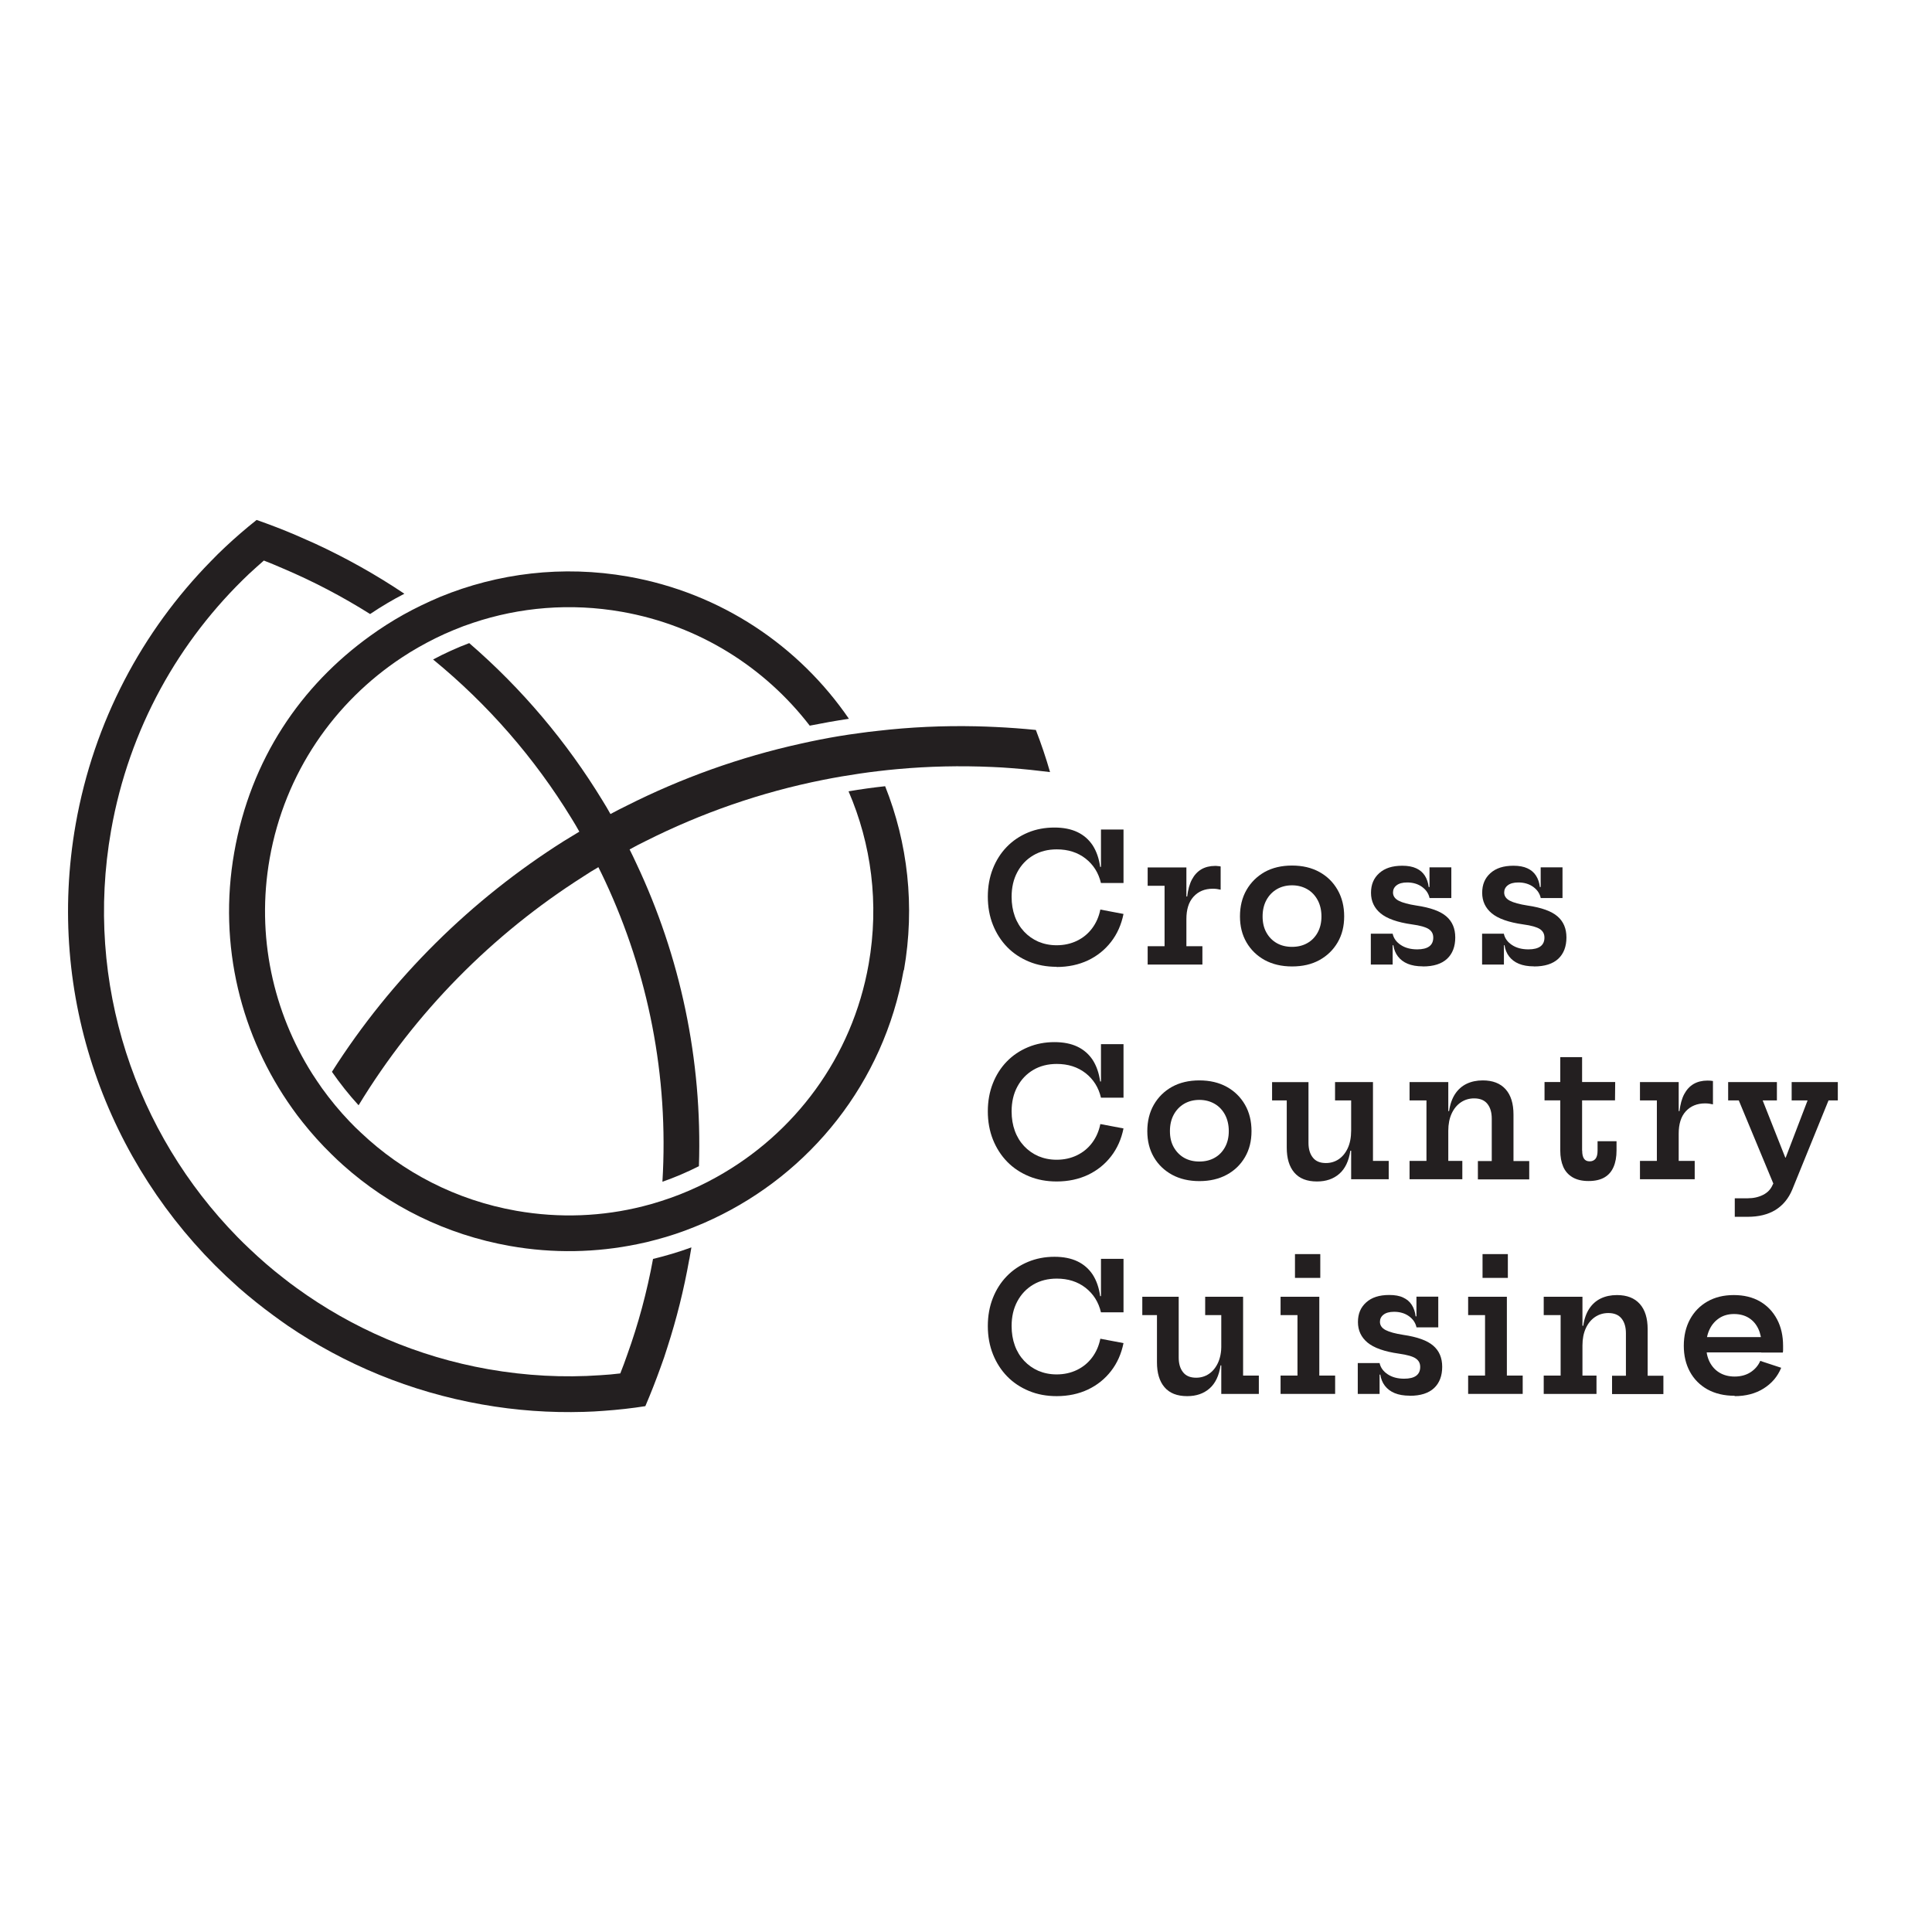 <?xml version="1.0" encoding="UTF-8"?>
<svg id="Layer_1" data-name="Layer 1" xmlns="http://www.w3.org/2000/svg" viewBox="0 0 216 216">
  <defs>
    <style>
      .cls-1 {
        fill: #231f20;
      }
    </style>
  </defs>
  <g id="Light1">
    <path class="cls-1" d="M101.03,108.47c-2.23,12.64-10.5,22.72-21.31,27.8-.7.33-1.4.64-2.12.92h0c-1.38.56-2.79,1.03-4.24,1.41h0c-.69.19-1.39.36-2.11.5-4.56.94-9.38,1.06-14.24.2-7.18-1.27-13.54-4.48-18.62-9.01-.46-.41-.9-.82-1.33-1.25-1.15-1.12-2.22-2.31-3.22-3.57-.4-.5-.79-1.01-1.16-1.54-5.71-8.01-8.33-18.21-6.49-28.64s7.46-18.64,15.23-24.22c.58-.42,1.17-.82,1.78-1.21,1.25-.8,2.54-1.52,3.89-2.17.7-.34,1.41-.66,2.12-.96,6.43-2.64,13.67-3.56,21.01-2.27,10.44,1.84,19.13,7.79,24.69,15.9-1.47.22-2.93.48-4.38.77-4.99-6.48-12.32-11.2-21.01-12.73-5.75-1.01-11.43-.51-16.63,1.23h0c-.73.24-1.46.51-2.17.81h0c-1.37.56-2.69,1.22-3.97,1.95-.62.35-1.23.73-1.82,1.12-7.53,4.97-13.09,12.89-14.78,22.47-1.53,8.68.4,17.18,4.78,24.1.35.54.71,1.07,1.08,1.6.93,1.29,1.95,2.53,3.06,3.69.42.44.84.86,1.29,1.27,4.66,4.41,10.61,7.54,17.38,8.73,4.85.85,9.64.63,14.12-.5.7-.17,1.38-.37,2.06-.59,1.42-.45,2.79-.99,4.13-1.62.71-.33,1.4-.69,2.08-1.07,8.65-4.81,15.15-13.33,16.99-23.81,1.19-6.78.29-13.43-2.25-19.31,1.35-.23,2.71-.42,4.09-.57,2.52,6.32,3.36,13.4,2.1,20.58Z"/>
    <path class="cls-1" d="M117.4,86.32c-1.44-.18-2.88-.33-4.31-.44-.72-.06-1.43-.1-2.16-.13-3.58-.16-7.12-.08-10.62.24-.7.06-1.4.14-2.09.22-1.39.16-2.77.37-4.14.6-.68.11-1.36.25-2.05.38-6.95,1.38-13.62,3.71-19.86,6.85-.6.29-1.19.6-1.78.93.26.52.52,1.05.76,1.58,4.88,10.34,7.39,21.89,6.99,33.83-1.32.67-2.68,1.25-4.08,1.74.72-11.85-1.61-23.32-6.39-33.58-.25-.53-.5-1.06-.77-1.59-.58.33-1.15.69-1.71,1.06-10.12,6.43-18.76,15.14-25.1,25.56-1.08-1.18-2.07-2.43-2.98-3.74,6.67-10.49,15.59-19.27,25.95-25.81.57-.35,1.13-.69,1.71-1.04-.28-.51-.58-1.01-.89-1.51-4.11-6.72-9.33-12.72-15.46-17.74,1.3-.69,2.65-1.31,4.04-1.83,5.87,5.07,10.89,11.02,14.9,17.6.31.5.61,1,.89,1.51.59-.32,1.19-.63,1.79-.92,6.14-3.1,12.69-5.45,19.49-6.95.71-.16,1.42-.31,2.13-.45,1.42-.28,2.85-.52,4.3-.71.72-.11,1.45-.19,2.17-.27,3.61-.42,7.27-.59,10.98-.51.74.02,1.49.04,2.23.08,1.49.07,2.98.18,4.47.33.6,1.55,1.13,3.12,1.59,4.72Z"/>
    <path class="cls-1" d="M77.06,140.8c-.6,3.38-1.42,6.66-2.45,9.84-.23.75-.48,1.49-.75,2.21-.53,1.48-1.1,2.93-1.71,4.36-1.52.24-3.07.41-4.62.52-.75.06-1.51.1-2.27.12-3.74.11-7.55-.15-11.37-.83-8.05-1.42-15.38-4.5-21.74-8.82-.52-.37-1.04-.73-1.55-1.11-1.34-.98-2.64-2.02-3.89-3.11-.49-.44-.97-.88-1.45-1.33-13.26-12.51-20.19-31.25-16.8-50.5,2.03-11.51,7.46-21.59,15.09-29.38.52-.55,1.07-1.08,1.62-1.6,1.13-1.06,2.31-2.08,3.52-3.04,1.48.52,2.95,1.08,4.37,1.69.72.31,1.42.62,2.13.94,3.51,1.62,6.86,3.5,10.02,5.62-1.32.68-2.6,1.44-3.83,2.27h0c-3.1-1.95-6.37-3.67-9.8-5.12h0c-.69-.31-1.38-.58-2.08-.86-.56.49-1.12.99-1.67,1.5-7.81,7.41-13.4,17.27-15.41,28.67-3.02,17.16,2.77,33.86,14.12,45.45.46.47.92.92,1.4,1.37,1.19,1.13,2.43,2.21,3.74,3.22.49.39.99.77,1.51,1.14,6.17,4.47,13.42,7.65,21.41,9.06,4.22.74,8.42.96,12.51.67.75-.04,1.5-.11,2.24-.2.27-.69.54-1.39.78-2.1,1.24-3.44,2.2-7,2.88-10.7,1.45-.35,2.89-.78,4.29-1.29-.07.44-.15.9-.23,1.34Z"/>
    <g>
      <path class="cls-1" d="M118.14,108.09c-1.13,0-2.16-.19-3.1-.58s-1.76-.93-2.44-1.63c-.68-.7-1.21-1.53-1.59-2.48s-.57-2.01-.57-3.15.19-2.18.56-3.12c.37-.94.89-1.76,1.56-2.45.67-.69,1.46-1.22,2.37-1.6.91-.38,1.9-.56,2.96-.56,1,0,1.86.17,2.57.51.71.34,1.28.84,1.71,1.49.42.66.7,1.46.83,2.4h.67l-.58,1.81c-.27-1.15-.85-2.06-1.73-2.75-.88-.68-1.95-1.02-3.21-1.02-.99,0-1.87.22-2.63.67-.76.45-1.35,1.07-1.78,1.87-.43.8-.64,1.72-.64,2.77,0,.79.12,1.52.36,2.18.24.66.59,1.23,1.04,1.71s.98.85,1.59,1.12c.62.26,1.3.4,2.04.4.84,0,1.6-.17,2.28-.5s1.24-.79,1.69-1.39c.45-.6.76-1.3.92-2.1l2.59.49c-.24,1.19-.7,2.23-1.39,3.12-.69.89-1.55,1.58-2.58,2.07-1.04.49-2.21.74-3.51.74ZM123.09,98.72v-5.98h2.52v5.98h-2.52Z"/>
      <path class="cls-1" d="M132.64,105.79h1.79v2.05h-6.12v-2.05h1.89v-6.76h-1.89v-2.05h4.33v8.81ZM136.47,99.47c-.13-.03-.27-.06-.42-.08s-.3-.03-.45-.03c-.91,0-1.63.3-2.17.9s-.79,1.43-.79,2.5l-.47-2.53h.56c.09-.76.26-1.39.53-1.9s.62-.88,1.05-1.14c.44-.25.95-.38,1.54-.38.11,0,.21,0,.31.02.1,0,.2.02.31.04v2.59Z"/>
      <path class="cls-1" d="M144.45,108.05c-1.16,0-2.18-.24-3.05-.71-.87-.48-1.55-1.14-2.04-1.98-.49-.84-.73-1.81-.73-2.91s.24-2.1.73-2.95c.49-.85,1.17-1.52,2.03-2.01.87-.48,1.89-.72,3.06-.72s2.19.24,3.06.72c.87.48,1.55,1.15,2.04,2.01s.73,1.84.73,2.95-.24,2.07-.73,2.91-1.17,1.5-2.04,1.98-1.89.71-3.06.71ZM144.45,105.86c.65,0,1.22-.14,1.71-.42.5-.28.88-.68,1.16-1.19.28-.51.42-1.11.42-1.79s-.14-1.3-.42-1.82c-.28-.52-.66-.93-1.16-1.22-.5-.29-1.07-.44-1.71-.44s-1.22.15-1.71.44c-.49.29-.88.7-1.16,1.22s-.42,1.13-.42,1.82.14,1.29.42,1.79c.28.51.67.91,1.16,1.19.49.28,1.06.42,1.71.42Z"/>
      <path class="cls-1" d="M153.26,107.84v-3.45h2.44v3.45h-2.44ZM159.07,108.04c-.67,0-1.23-.1-1.69-.29s-.82-.47-1.09-.82c-.27-.35-.44-.77-.51-1.25h-.46l.38-1.29c.11.51.41.93.91,1.26s1.11.49,1.84.49c.59,0,1.04-.11,1.34-.33.3-.22.45-.55.45-.98s-.17-.73-.51-.96c-.34-.22-.96-.4-1.86-.52-1.64-.23-2.81-.65-3.52-1.24-.71-.59-1.07-1.36-1.07-2.29s.3-1.64.92-2.2,1.47-.83,2.58-.83c.63,0,1.15.1,1.56.29.41.19.73.46.96.82.23.36.37.78.43,1.27h.46l-.36,1.24c-.11-.51-.39-.93-.85-1.26-.46-.33-1.02-.49-1.66-.49-.52,0-.91.11-1.18.32-.27.21-.4.48-.4.8,0,.39.21.7.63.92.42.22,1.08.4,1.98.54,1.57.23,2.68.63,3.35,1.21s1,1.36,1,2.36-.3,1.81-.91,2.38c-.61.57-1.51.86-2.71.86ZM159.82,100.4v-3.43h2.44v3.43h-2.44Z"/>
      <path class="cls-1" d="M165.7,107.84v-3.45h2.44v3.45h-2.44ZM171.5,108.04c-.67,0-1.23-.1-1.69-.29s-.82-.47-1.09-.82c-.27-.35-.44-.77-.51-1.25h-.46l.38-1.29c.11.51.41.93.91,1.26s1.11.49,1.84.49c.59,0,1.04-.11,1.34-.33.3-.22.45-.55.45-.98s-.17-.73-.51-.96c-.34-.22-.96-.4-1.86-.52-1.64-.23-2.81-.65-3.52-1.24-.71-.59-1.07-1.36-1.07-2.29s.3-1.64.92-2.2,1.47-.83,2.58-.83c.63,0,1.15.1,1.56.29.41.19.73.46.96.82.23.36.37.78.43,1.27h.46l-.36,1.24c-.11-.51-.39-.93-.85-1.26-.46-.33-1.02-.49-1.66-.49-.52,0-.91.11-1.18.32-.27.21-.4.48-.4.8,0,.39.21.7.63.92.42.22,1.08.4,1.98.54,1.57.23,2.68.63,3.35,1.21s1,1.36,1,2.36-.3,1.81-.91,2.38c-.61.57-1.51.86-2.71.86ZM172.25,100.4v-3.43h2.44v3.43h-2.44Z"/>
      <path class="cls-1" d="M118.14,132.09c-1.13,0-2.16-.19-3.1-.58s-1.76-.93-2.44-1.63c-.68-.7-1.21-1.53-1.59-2.48-.38-.96-.57-2.01-.57-3.15s.19-2.18.56-3.12c.37-.94.89-1.76,1.56-2.45.67-.69,1.46-1.22,2.37-1.6s1.9-.57,2.96-.57c1,0,1.86.17,2.57.51.71.34,1.28.84,1.71,1.49.42.66.7,1.46.83,2.4h.67l-.58,1.81c-.27-1.15-.85-2.06-1.73-2.75-.88-.68-1.95-1.02-3.21-1.02-.99,0-1.87.22-2.63.67-.76.45-1.35,1.07-1.78,1.87s-.64,1.72-.64,2.76c0,.79.12,1.52.36,2.18.24.66.59,1.23,1.04,1.71.45.48.98.85,1.59,1.12.62.26,1.3.4,2.04.4.84,0,1.6-.17,2.28-.5s1.24-.79,1.69-1.39c.45-.6.76-1.3.92-2.1l2.59.49c-.24,1.19-.7,2.23-1.39,3.12-.69.89-1.55,1.58-2.58,2.07-1.04.49-2.21.74-3.51.74ZM123.09,122.72v-5.98h2.52v5.98h-2.52Z"/>
      <path class="cls-1" d="M134.09,132.05c-1.16,0-2.18-.24-3.05-.71-.87-.48-1.55-1.13-2.04-1.97-.49-.84-.73-1.81-.73-2.91s.24-2.1.73-2.95c.49-.85,1.17-1.52,2.03-2,.87-.48,1.89-.72,3.06-.72s2.19.24,3.06.72,1.55,1.15,2.04,2,.73,1.84.73,2.95-.24,2.07-.73,2.91-1.17,1.5-2.04,1.97-1.89.71-3.06.71ZM134.09,129.86c.65,0,1.22-.14,1.71-.42.5-.28.88-.68,1.16-1.19.28-.51.42-1.11.42-1.79s-.14-1.3-.42-1.83c-.28-.52-.66-.93-1.16-1.22-.5-.29-1.07-.44-1.71-.44s-1.22.15-1.71.44c-.49.29-.88.7-1.16,1.22s-.42,1.13-.42,1.83.14,1.29.42,1.79.67.91,1.16,1.19c.49.28,1.06.42,1.71.42Z"/>
      <path class="cls-1" d="M146.29,120.98v6.79c0,.69.16,1.24.49,1.65.32.41.81.61,1.46.61.52,0,1-.14,1.42-.42s.77-.7,1.02-1.24.38-1.2.38-1.97l.47,2.25h-.56c-.17,1.15-.58,2.01-1.23,2.58-.66.58-1.49.86-2.5.86-1.13,0-1.97-.33-2.54-1s-.84-1.6-.84-2.78v-5.28h-1.64v-2.05h4.08ZM151.06,123.03h-1.8v-2.05h4.24v8.81h1.76v2.05h-4.2v-8.81Z"/>
      <path class="cls-1" d="M161.92,129.79h1.57v2.05h-5.9v-2.05h1.89v-6.76h-1.89v-2.05h4.33v8.81ZM166.78,129.79v-4.72c0-.7-.16-1.25-.49-1.66-.33-.41-.82-.61-1.48-.61-.55,0-1.05.15-1.48.44s-.78.71-1.03,1.25c-.25.54-.38,1.19-.38,1.94l-.47-2.21h.56c.11-.77.34-1.4.67-1.91.34-.51.77-.89,1.29-1.14s1.12-.38,1.81-.38c1.11,0,1.96.33,2.55.99s.88,1.6.88,2.83v5.2h1.76v2.05h-5.74v-2.05h1.54Z"/>
      <path class="cls-1" d="M176.89,128.64c0,.41.07.71.21.91.14.2.35.29.63.29s.5-.1.66-.3c.15-.2.22-.5.22-.9v-1.05h2.12v1.03c0,.72-.11,1.33-.33,1.84s-.55.9-1.01,1.17c-.46.27-1.05.41-1.78.41s-1.33-.14-1.8-.42-.82-.67-1.04-1.18-.33-1.11-.33-1.81v-5.61h-1.76v-2.05h1.76v-2.78h2.44v2.78h3.7l-.02,2.05h-3.68v5.61Z"/>
      <path class="cls-1" d="M187.68,129.79h1.79v2.05h-6.12v-2.05h1.89v-6.76h-1.89v-2.05h4.33v8.81ZM191.51,123.47c-.13-.03-.27-.06-.42-.08-.15-.02-.3-.03-.45-.03-.91,0-1.63.3-2.17.89s-.79,1.43-.79,2.5l-.47-2.53h.56c.09-.76.26-1.39.53-1.9.27-.5.62-.88,1.05-1.13s.95-.38,1.54-.38c.11,0,.21,0,.31.01.1,0,.2.03.31.04v2.59Z"/>
      <path class="cls-1" d="M200.31,120.98h5.16v2.05h-1.04l-4.05,9.96c-.42,1.01-1.05,1.77-1.89,2.29-.84.51-1.87.76-3.09.76h-1.45v-2.07h1.45c.65,0,1.22-.13,1.73-.39s.86-.64,1.07-1.15l.94-1.63-.76,1.81-3.98-9.58h-1.19v-2.05h5.45v2.05h-1.59l3.2,8.09-1.91-1.7h2l-1.16,1.16,2.89-7.55h-1.78v-2.05Z"/>
      <path class="cls-1" d="M118.14,156.09c-1.13,0-2.16-.19-3.1-.58s-1.76-.93-2.44-1.63c-.68-.7-1.21-1.53-1.59-2.48-.38-.96-.57-2.01-.57-3.15s.19-2.18.56-3.12c.37-.94.89-1.76,1.56-2.45.67-.69,1.46-1.22,2.37-1.6s1.9-.57,2.96-.57c1,0,1.86.17,2.57.51.71.34,1.28.84,1.71,1.49.42.66.7,1.46.83,2.4h.67l-.58,1.81c-.27-1.15-.85-2.06-1.73-2.75-.88-.68-1.95-1.02-3.21-1.02-.99,0-1.87.22-2.63.67-.76.45-1.35,1.07-1.78,1.87s-.64,1.72-.64,2.76c0,.79.12,1.52.36,2.18.24.66.59,1.23,1.04,1.71.45.48.98.85,1.59,1.12.62.26,1.3.4,2.04.4.84,0,1.6-.17,2.28-.5s1.24-.79,1.69-1.39c.45-.6.76-1.3.92-2.1l2.59.49c-.24,1.19-.7,2.23-1.39,3.12-.69.89-1.55,1.58-2.58,2.07-1.04.49-2.21.74-3.51.74ZM123.09,146.72v-5.98h2.52v5.98h-2.52Z"/>
      <path class="cls-1" d="M131.78,144.98v6.79c0,.69.16,1.24.49,1.65.32.41.81.61,1.46.61.52,0,1-.14,1.42-.42s.77-.7,1.02-1.24.38-1.2.38-1.97l.47,2.25h-.56c-.17,1.15-.58,2.01-1.23,2.58-.66.58-1.49.86-2.5.86-1.13,0-1.97-.33-2.54-1s-.84-1.6-.84-2.78v-5.28h-1.64v-2.05h4.08ZM136.54,147.03h-1.8v-2.05h4.24v8.81h1.76v2.05h-4.2v-8.81Z"/>
      <path class="cls-1" d="M147.5,153.79h1.77v2.05h-6.1v-2.05h1.89v-6.76h-1.89v-2.05h4.33v8.81ZM144.78,140.21h2.83v2.66h-2.83v-2.66Z"/>
      <path class="cls-1" d="M151.8,155.84v-3.45h2.44v3.45h-2.44ZM157.61,156.04c-.67,0-1.23-.1-1.69-.29s-.82-.47-1.09-.82c-.27-.35-.44-.77-.51-1.25h-.46l.38-1.29c.11.51.41.93.91,1.26.5.33,1.11.49,1.84.49.59,0,1.04-.11,1.34-.33.3-.22.45-.55.45-.98s-.17-.73-.51-.96-.96-.4-1.86-.53c-1.64-.23-2.81-.65-3.52-1.24-.71-.59-1.07-1.36-1.07-2.29s.3-1.64.92-2.2,1.47-.83,2.58-.83c.63,0,1.15.09,1.56.29.41.19.73.46.96.82.23.36.37.78.43,1.28h.46l-.36,1.24c-.11-.51-.39-.93-.85-1.26-.46-.33-1.02-.49-1.66-.49-.52,0-.91.11-1.18.32-.27.21-.4.48-.4.8,0,.39.21.7.63.92.42.22,1.08.4,1.98.54,1.57.23,2.68.63,3.35,1.21.67.58,1,1.36,1,2.36s-.3,1.81-.91,2.38-1.51.86-2.71.86ZM158.36,148.4v-3.43h2.44v3.43h-2.44Z"/>
      <path class="cls-1" d="M168.47,153.79h1.77v2.05h-6.1v-2.05h1.89v-6.76h-1.89v-2.05h4.33v8.81ZM165.75,140.21h2.83v2.66h-2.83v-2.66Z"/>
      <path class="cls-1" d="M176.92,153.79h1.57v2.05h-5.9v-2.05h1.89v-6.76h-1.89v-2.05h4.33v8.81ZM181.78,153.79v-4.72c0-.7-.16-1.25-.49-1.66-.33-.41-.82-.61-1.48-.61-.55,0-1.05.15-1.48.44s-.78.71-1.03,1.25c-.25.54-.38,1.19-.38,1.94l-.47-2.21h.56c.11-.77.34-1.4.67-1.91.34-.51.77-.89,1.29-1.14s1.12-.38,1.81-.38c1.11,0,1.96.33,2.55.99s.88,1.6.88,2.83v5.2h1.76v2.05h-5.74v-2.05h1.54Z"/>
      <path class="cls-1" d="M193.94,156.05c-1.17,0-2.18-.24-3.04-.71-.85-.48-1.5-1.13-1.96-1.97s-.69-1.81-.69-2.91.23-2.1.69-2.95c.46-.85,1.11-1.52,1.95-2,.84-.48,1.82-.72,2.95-.72s2.12.24,2.94.72c.82.48,1.45,1.15,1.9,2s.67,1.84.67,2.96c0,.19,0,.34,0,.46,0,.12-.01.21-.03.29h-2.41c.01-.13.02-.26.03-.4,0-.14,0-.3,0-.49,0-.67-.12-1.26-.36-1.77-.24-.51-.59-.92-1.05-1.21-.46-.29-1.02-.44-1.67-.44-.62,0-1.17.15-1.63.45s-.83.71-1.09,1.25c-.26.54-.39,1.16-.39,1.87,0,.67.13,1.26.38,1.77.26.51.62.92,1.1,1.21s1.05.44,1.71.44,1.28-.16,1.77-.48c.49-.32.86-.74,1.09-1.27l2.34.77c-.4.98-1.06,1.75-1.97,2.32-.91.57-1.99.85-3.23.85ZM189.8,151.2v-1.71h8.39l.47,1.71h-8.86Z"/>
    </g>
  </g>
</svg>
